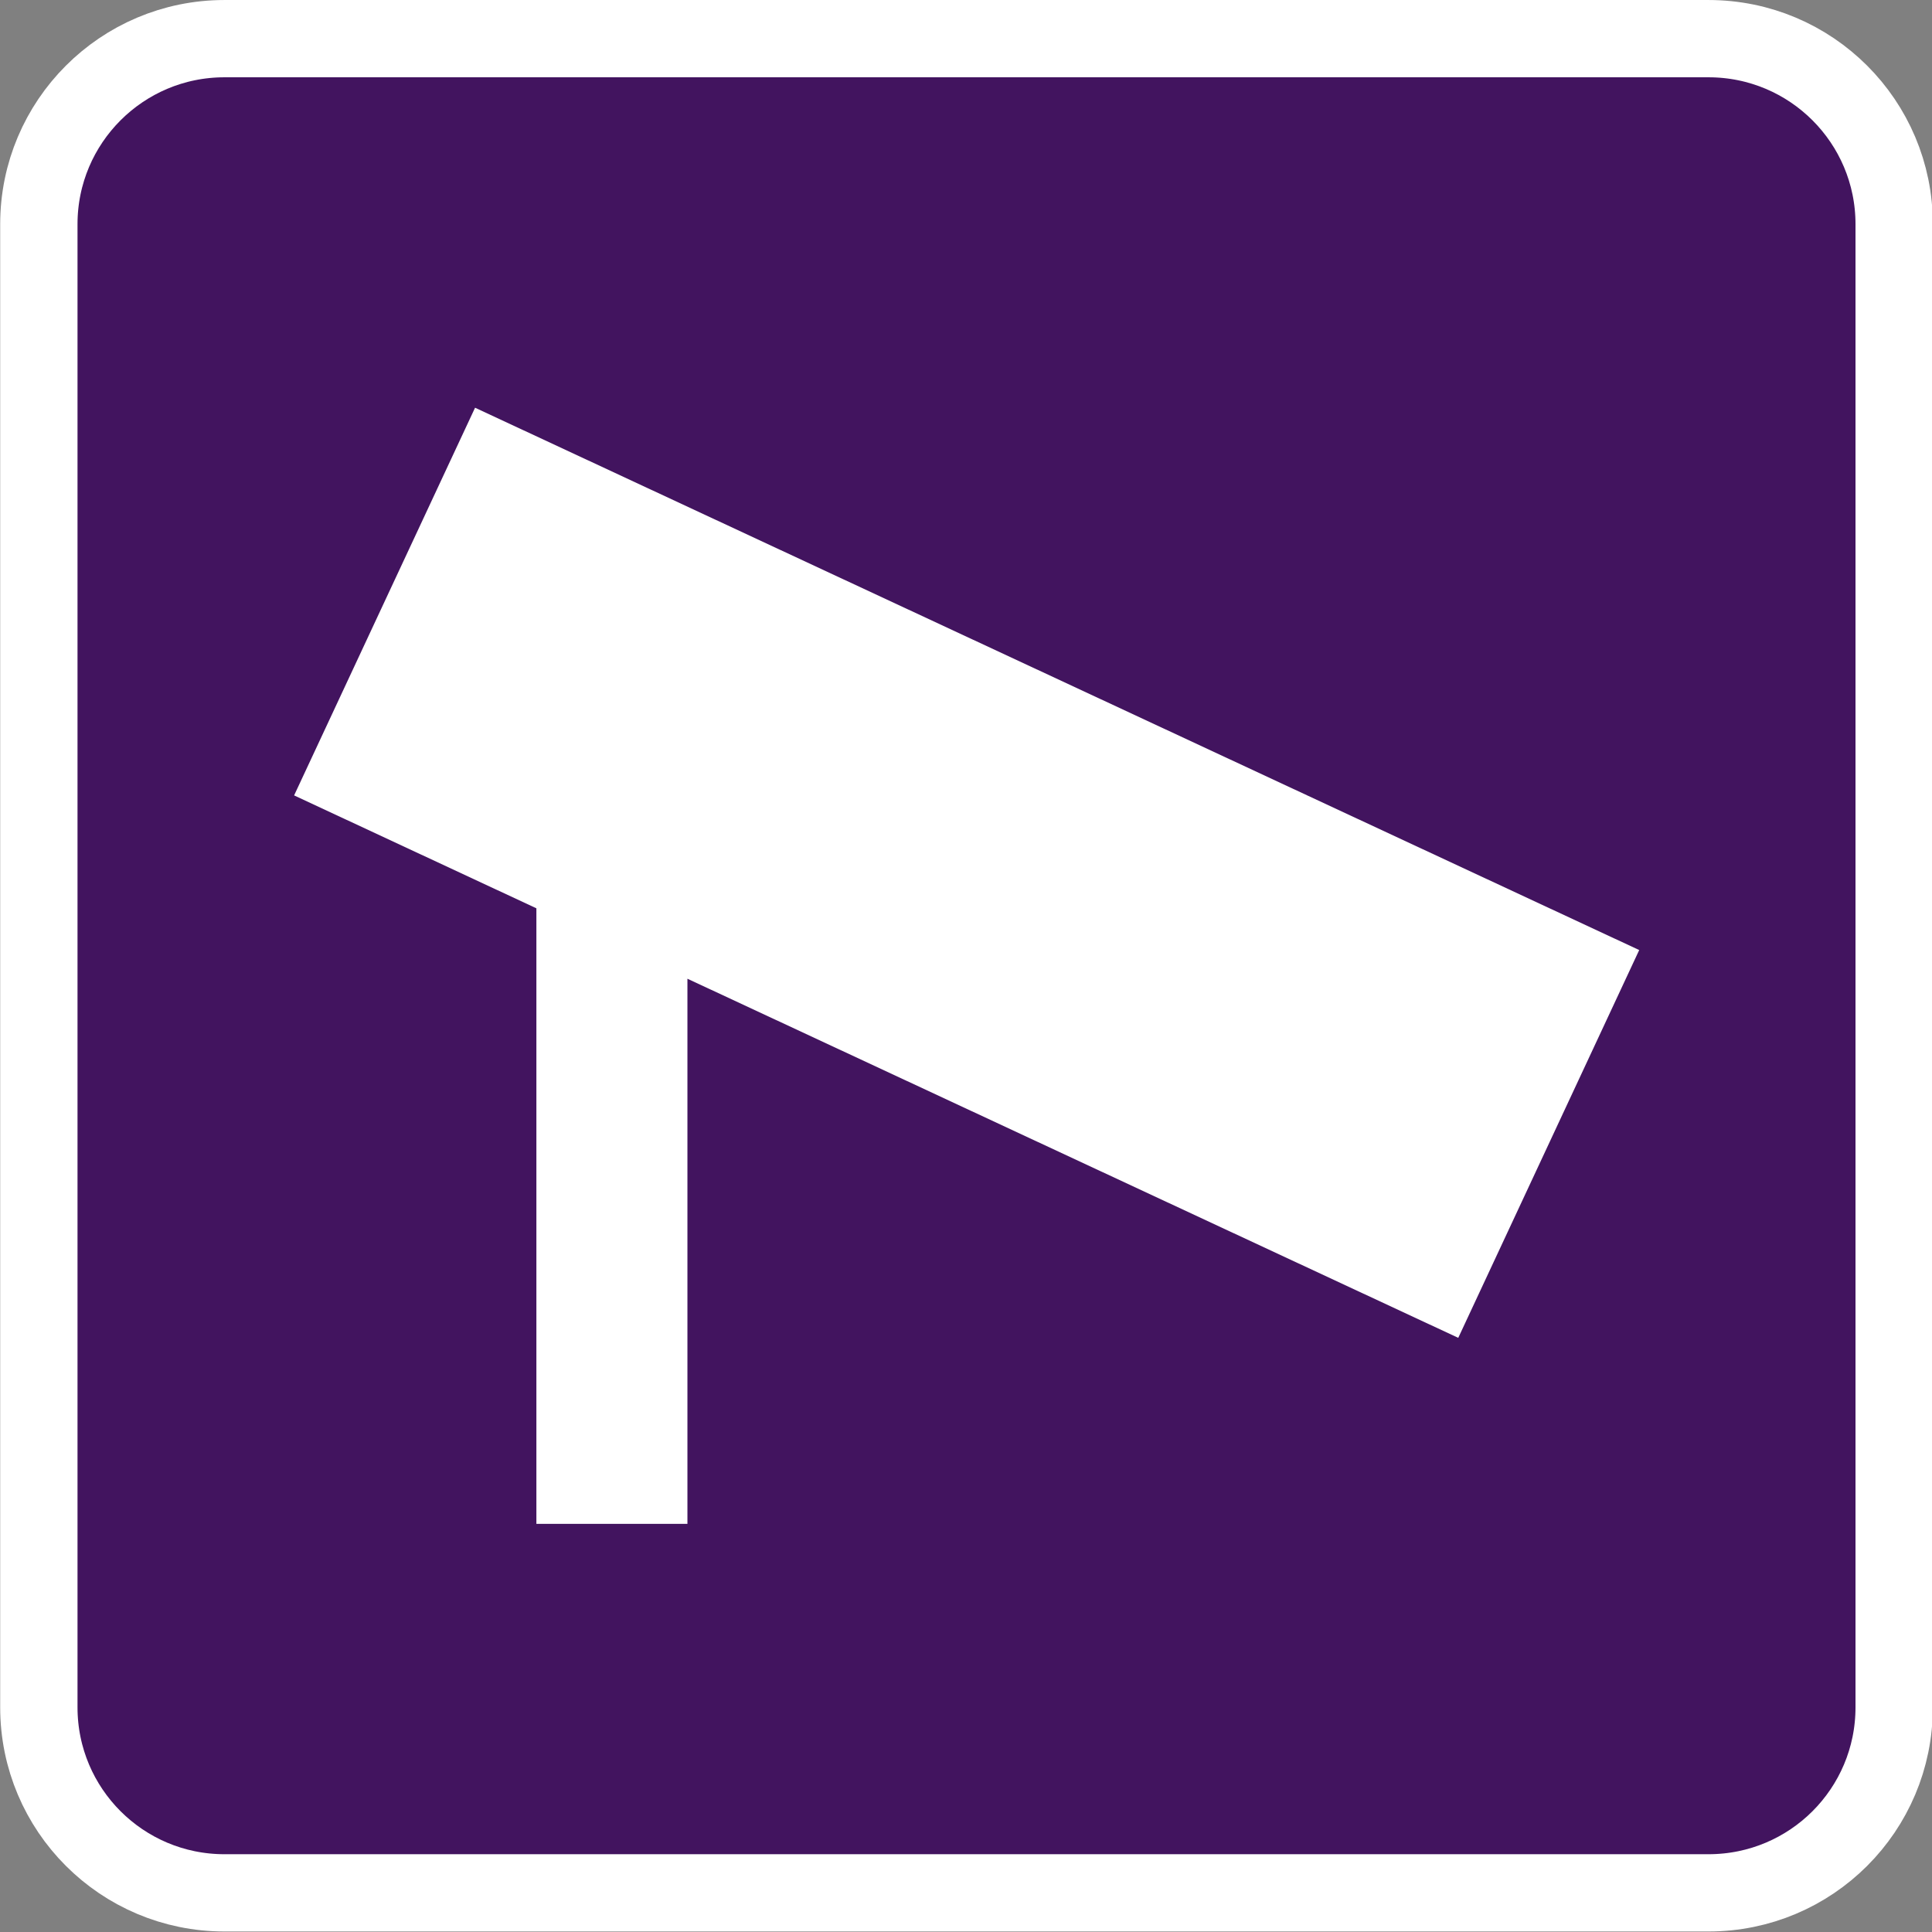 <?xml version="1.0" encoding="UTF-8" standalone="no"?>
<svg xmlns:rdf="http://www.w3.org/1999/02/22-rdf-syntax-ns#" xmlns="http://www.w3.org/2000/svg" xmlns:cc="http://creativecommons.org/ns#" xmlns:dc="http://purl.org/dc/elements/1.1/" version="1.1" xml:space="preserve" height="25" width="25" enable-background="new 0 0 28.347 28.347" y="0px" x="0px" viewBox="0 0 25 25">
  <rect x="0" y="0" width="25" height="25" fill="#808080" stroke="none"/>
  <g transform="matrix(1.303,0,0,1.302,-5.869,-0.906)">
    <g transform="translate(0,-3.347)">
      <path stroke="#FFF" stroke-width="0.768" d="m23.315,21.011c0,1.019-0.824,1.844-1.844,1.844h-14.738c-1.018,0-1.843-0.825-1.843-1.844v-14.74c0-1.018,0.825-1.844,1.843-1.844h14.738c1.02,0,1.844,0.826,1.844,1.844v14.74z" fill="#42145f"/>
      <polygon points="11.331,13.77,18.986,17.339,20.783,13.485,9.222,8.095,7.425,11.948,9.831,13.07,9.831,19.188,11.331,19.188" fill="#FFF"/>
    </g>
  </g>
</svg>
